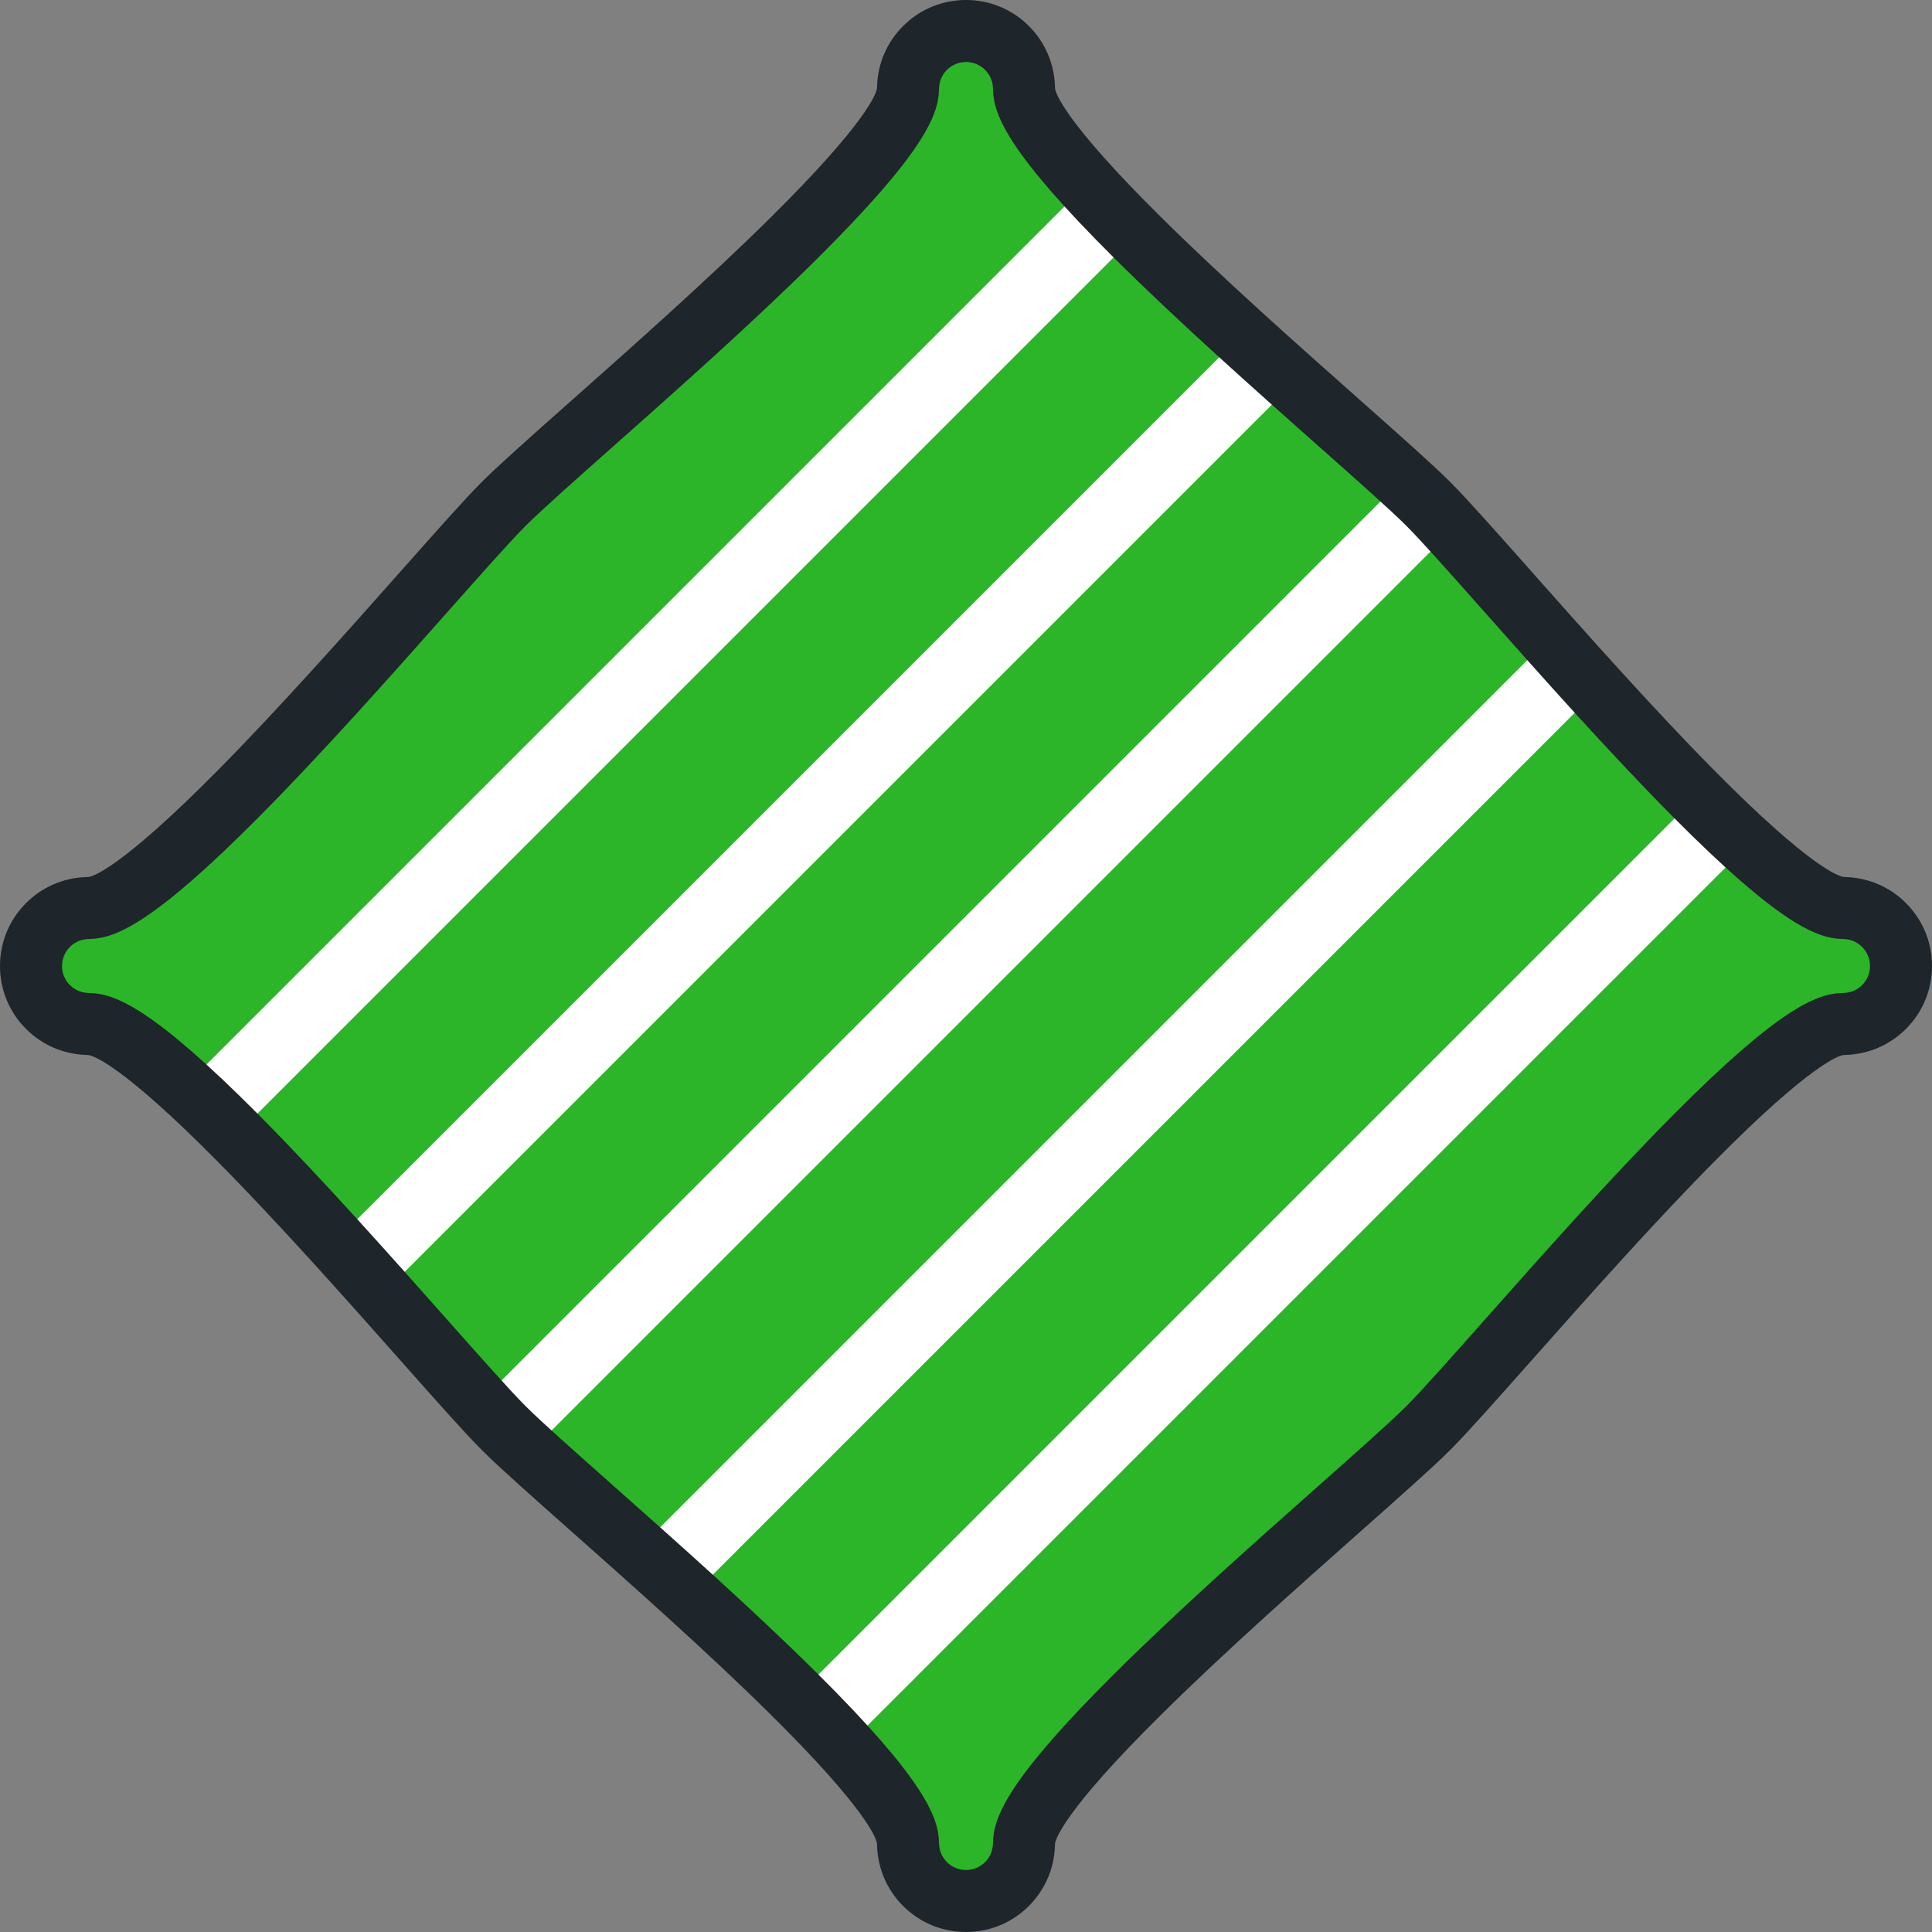 <!DOCTYPE svg PUBLIC "-//W3C//DTD SVG 1.1//EN" "http://www.w3.org/Graphics/SVG/1.1/DTD/svg11.dtd">
<!-- Uploaded to: SVG Repo, www.svgrepo.com, Transformed by: SVG Repo Mixer Tools -->
<svg height="800px" width="800px" version="1.1" id="Layer_1" xmlns="http://www.w3.org/2000/svg" xmlns:xlink="http://www.w3.org/1999/xlink" viewBox="0 0 512 512" xml:space="preserve" fill="#000000">
<rect x="0" y="0" width="512" height="512" fill="#808080" stroke="none"/>
<g id="SVGRepo_bgCarrier" stroke-width="0"/>
<g id="SVGRepo_tracerCarrier" stroke-linecap="round" stroke-linejoin="round"/>
<g id="SVGRepo_iconCarrier"> <path style="fill:#2cb529;" d="M488.79,240.637c-0.059,0.003-0.127-0.007-0.187-0.005c-0.081-0.002-0.162-0.008-0.243-0.008 c-19.488-0.481-92.209-89.442-109.876-107.108C360.817,115.849,271.857,43.13,271.377,23.641c0-0.082-0.008-0.162-0.008-0.243 c0-0.06-0.01-0.128-0.005-0.187h-0.004c-0.094-3.808-1.58-7.586-4.486-10.489c-6.004-6.006-15.743-6.006-21.747,0 c-2.906,2.904-4.391,6.683-4.486,10.489h-0.004c0.004,0.059-0.005,0.127-0.005,0.187c0,0.081-0.008,0.163-0.008,0.243 c-0.481,19.488-89.441,92.208-107.107,109.875C115.849,151.182,43.128,240.143,23.64,240.624c-0.08,0-0.162,0.005-0.243,0.008 c-0.06-0.001-0.128,0.009-0.187,0.005v0.003c-3.806,0.094-7.586,1.582-10.491,4.486c-6.006,6.005-6.006,15.743,0,21.748 c2.904,2.904,6.683,4.39,10.491,4.486v0.003c0.059-0.004,0.127,0.007,0.187,0.005c0.081,0.001,0.163,0.008,0.243,0.008 c19.488,0.481,92.208,89.441,109.875,107.108c17.668,17.666,106.627,90.387,107.108,109.875c0,0.08,0.007,0.161,0.008,0.243 c0,0.061,0.01,0.128,0.005,0.188h0.004c0.093,3.806,1.58,7.586,4.486,10.489c6.003,6.006,15.743,6.006,21.747,0 c2.906-2.904,4.391-6.683,4.486-10.489h0.004c-0.004-0.06,0.005-0.127,0.005-0.188c0.001-0.082,0.008-0.162,0.008-0.243 c0.481-19.489,89.441-92.209,107.108-109.875c17.668-17.668,90.387-106.626,109.875-107.108c0.08,0,0.162-0.007,0.243-0.008 c0.061,0.001,0.128-0.01,0.187-0.005v-0.003c3.808-0.095,7.586-1.582,10.491-4.486c6.006-6.005,6.006-15.742,0-21.748 c-2.904-2.904-6.684-4.391-10.491-4.486L488.79,240.637L488.79,240.637z"/> <path style="fill:#FFF;" d="M328.922,88.86L88.86,328.921c4.298,4.723,8.517,9.42,12.564,13.956l241.453-241.454 C338.342,97.377,333.646,93.157,328.922,88.86z M211.076,449.585c4.717,4.693,9.106,9.243,12.991,13.526L463.11,224.069 c-4.282-3.886-8.833-8.276-13.526-12.992L211.076,449.585z M300.925,62.415c-4.717-4.693-9.107-9.244-12.991-13.526L48.891,287.932 c4.281,3.885,8.833,8.276,13.526,12.992L300.925,62.415z M371.657,127.084L127.084,371.657c2.577,2.827,4.753,5.149,6.431,6.828 c1.678,1.678,4.003,3.854,6.828,6.431l244.573-244.573c-2.577-2.826-4.753-5.148-6.432-6.828 C376.808,131.838,374.483,129.662,371.657,127.084z M183.078,423.14L423.14,183.079c-4.297-4.723-8.517-9.419-12.563-13.955 L169.123,410.577C173.659,414.623,178.356,418.843,183.078,423.14z"/> <path style="fill:#1E252B;" d="M256.001,512c-6.303,0-12.229-2.455-16.684-6.912c-4.215-4.213-6.651-9.806-6.878-15.776 c-0.008-0.124-0.013-0.249-0.015-0.372c-0.003-0.059-0.004-0.119-0.005-0.177h-0.001l0.003,0.117 c-0.004-0.112-0.009-0.217-0.011-0.321c-0.147-1.137-2.224-8.504-28.158-34.173c-16.516-16.348-36.614-34.172-52.764-48.494 c-10.775-9.556-19.287-17.103-23.782-21.599c-4.497-4.495-12.046-13.009-21.604-23.786c-14.321-16.149-32.145-36.247-48.492-52.762 c-25.49-25.753-32.931-27.978-34.23-28.157c-0.07-0.002-0.14-0.004-0.211-0.008c-0.034-0.001-0.069-0.002-0.104-0.003 c-0.114-0.002-0.228-0.007-0.343-0.013c-5.982-0.22-11.588-2.656-15.811-6.881c-4.455-4.455-6.91-10.381-6.91-16.683 s2.455-12.228,6.911-16.684c4.225-4.225,9.832-6.662,15.815-6.88c0.096-0.005,0.193-0.01,0.289-0.012 c0.061-0.002,0.123-0.004,0.183-0.005c0.071-0.003,0.154-0.007,0.243-0.008c1.138-0.148,8.507-2.228,34.17-28.156 c16.346-16.515,34.171-36.613,48.493-52.762c9.558-10.778,17.108-19.291,21.604-23.786c4.495-4.495,13.009-12.046,23.785-21.603 c16.149-14.322,36.248-32.146,52.762-48.492c25.747-25.485,27.977-32.928,28.157-34.23c0.002-0.074,0.004-0.15,0.008-0.225 c0.001-0.033,0.002-0.067,0.004-0.1c0.002-0.126,0.008-0.252,0.015-0.377c0.228-5.968,2.663-11.556,6.88-15.771 C243.772,2.455,249.698,0,256.001,0c6.303,0,12.228,2.455,16.683,6.912c4.216,4.213,6.651,9.806,6.878,15.775 c0.008,0.124,0.013,0.248,0.015,0.371c0.001,0.031,0.002,0.061,0.003,0.093c0.004,0.097,0.008,0.194,0.01,0.289 c0.147,1.135,2.22,8.5,28.155,34.171c16.515,16.346,36.613,34.171,52.762,48.492c10.778,9.557,19.29,17.107,23.785,21.603 c4.497,4.495,12.046,13.009,21.604,23.786c14.322,16.149,32.146,36.248,48.493,52.762c25.474,25.737,32.922,27.976,34.229,28.157 c0.069,0.002,0.138,0.004,0.208,0.008c0.051,0.001,0.105,0.003,0.157,0.004c0.099,0.002,0.197,0.007,0.295,0.012 c5.982,0.219,11.587,2.656,15.812,6.881c4.456,4.455,6.911,10.381,6.911,16.683c0,6.302-2.455,12.228-6.912,16.683 c-4.225,4.225-9.832,6.661-15.815,6.88c-0.102,0.007-0.205,0.01-0.308,0.012c-0.05,0.002-0.102,0.003-0.152,0.005 c-0.087,0.003-0.171,0.007-0.254,0.008c-1.136,0.147-8.501,2.221-34.17,28.155c-16.345,16.515-34.17,36.612-48.492,52.762 c-9.558,10.777-17.108,19.291-21.604,23.786c-4.495,4.495-13.007,12.044-23.782,21.599c-16.149,14.322-36.249,32.146-52.764,48.494 c-25.742,25.48-27.978,32.926-28.158,34.231c-0.002,0.076-0.004,0.152-0.009,0.229c-0.001,0.042-0.002,0.083-0.004,0.125 c-0.002,0.116-0.008,0.232-0.015,0.347c-0.228,5.968-2.663,11.557-6.88,15.772C268.228,509.545,262.303,512,256.001,512z M248.839,488.242c0.008,0.114,0.013,0.23,0.015,0.345c0.045,1.852,0.784,3.586,2.08,4.881c1.355,1.355,3.153,2.1,5.066,2.1 c1.913,0,3.711-0.745,5.063-2.098c1.298-1.298,2.037-3.031,2.082-4.883c0.003-0.116,0.008-0.231,0.015-0.346 c0.001-0.004,0.001-0.009,0.001-0.014l0.001-0.018c0-0.019,0-0.036,0.001-0.054c0.165-6.724,4.184-16.786,32.223-44.654 c16.982-16.878,37.631-35.19,54.223-49.905c10.152-9.002,18.917-16.777,23.066-20.924c4.148-4.148,11.925-12.917,20.93-23.07 c14.713-16.591,33.025-37.239,49.902-54.221c27.864-28.036,37.927-32.055,44.65-32.221c0.003,0,0.005,0,0.008,0 c0.055-0.002,0.108-0.004,0.16-0.005c0.004,0,0.01-0.001,0.014-0.001c0.081-0.004,0.163-0.008,0.245-0.01 c1.854-0.046,3.59-0.785,4.887-2.082c1.353-1.353,2.099-3.151,2.099-5.064c0-1.913-0.745-3.711-2.098-5.064 c-1.297-1.297-3.032-2.036-4.887-2.082c-0.09-0.002-0.18-0.005-0.269-0.011c-0.053-0.001-0.112-0.002-0.159-0.005 c-6.723-0.165-16.785-4.184-44.65-32.221c-16.877-16.981-35.188-37.63-49.903-54.221c-9.004-10.154-16.78-18.922-20.928-23.071 c-4.148-4.148-12.917-11.924-23.07-20.929c-16.591-14.713-37.239-33.025-54.221-49.903c-28.018-27.846-32.05-37.915-32.221-44.637 c-0.001-0.046-0.003-0.091-0.005-0.137c-0.005-0.102-0.011-0.206-0.013-0.309c-0.046-1.852-0.784-3.586-2.08-4.881 c-1.354-1.353-3.153-2.098-5.065-2.098c-1.914,0-3.711,0.745-5.063,2.097c-1.298,1.298-2.037,3.031-2.082,4.884 c-0.002,0.103-0.007,0.206-0.013,0.308c-0.001,0.046-0.003,0.092-0.005,0.139c-0.172,6.723-4.205,16.792-32.221,44.635 c-16.981,16.878-37.63,35.188-54.221,49.903c-10.153,9.004-18.922,16.78-23.07,20.928s-11.924,12.917-20.928,23.071 c-14.714,16.591-33.026,37.239-49.903,54.221c-27.866,28.038-37.927,32.055-44.65,32.221c-0.016,0.001-0.033,0.001-0.049,0.001 l-0.095,0.003c-0.094,0.005-0.188,0.01-0.284,0.012c-1.853,0.046-3.588,0.785-4.885,2.082c-1.354,1.353-2.099,3.15-2.099,5.064 s0.745,3.711,2.098,5.064c1.297,1.297,3.032,2.036,4.887,2.082c0.085,0.002,0.171,0.005,0.255,0.01 c0.057,0.001,0.114,0.003,0.171,0.007h0.001c6.723,0.165,16.785,4.184,44.65,32.221c16.877,16.981,35.188,37.629,49.902,54.221 c9.004,10.153,16.781,18.922,20.93,23.07c4.148,4.147,12.914,11.922,23.066,20.924c16.591,14.714,37.24,33.026,54.223,49.905 c28.04,27.867,32.058,37.93,32.224,44.654c0,0.021,0.001,0.04,0.001,0.06v0.007C248.839,488.23,248.839,488.237,248.839,488.242z"/> </g>
</svg>